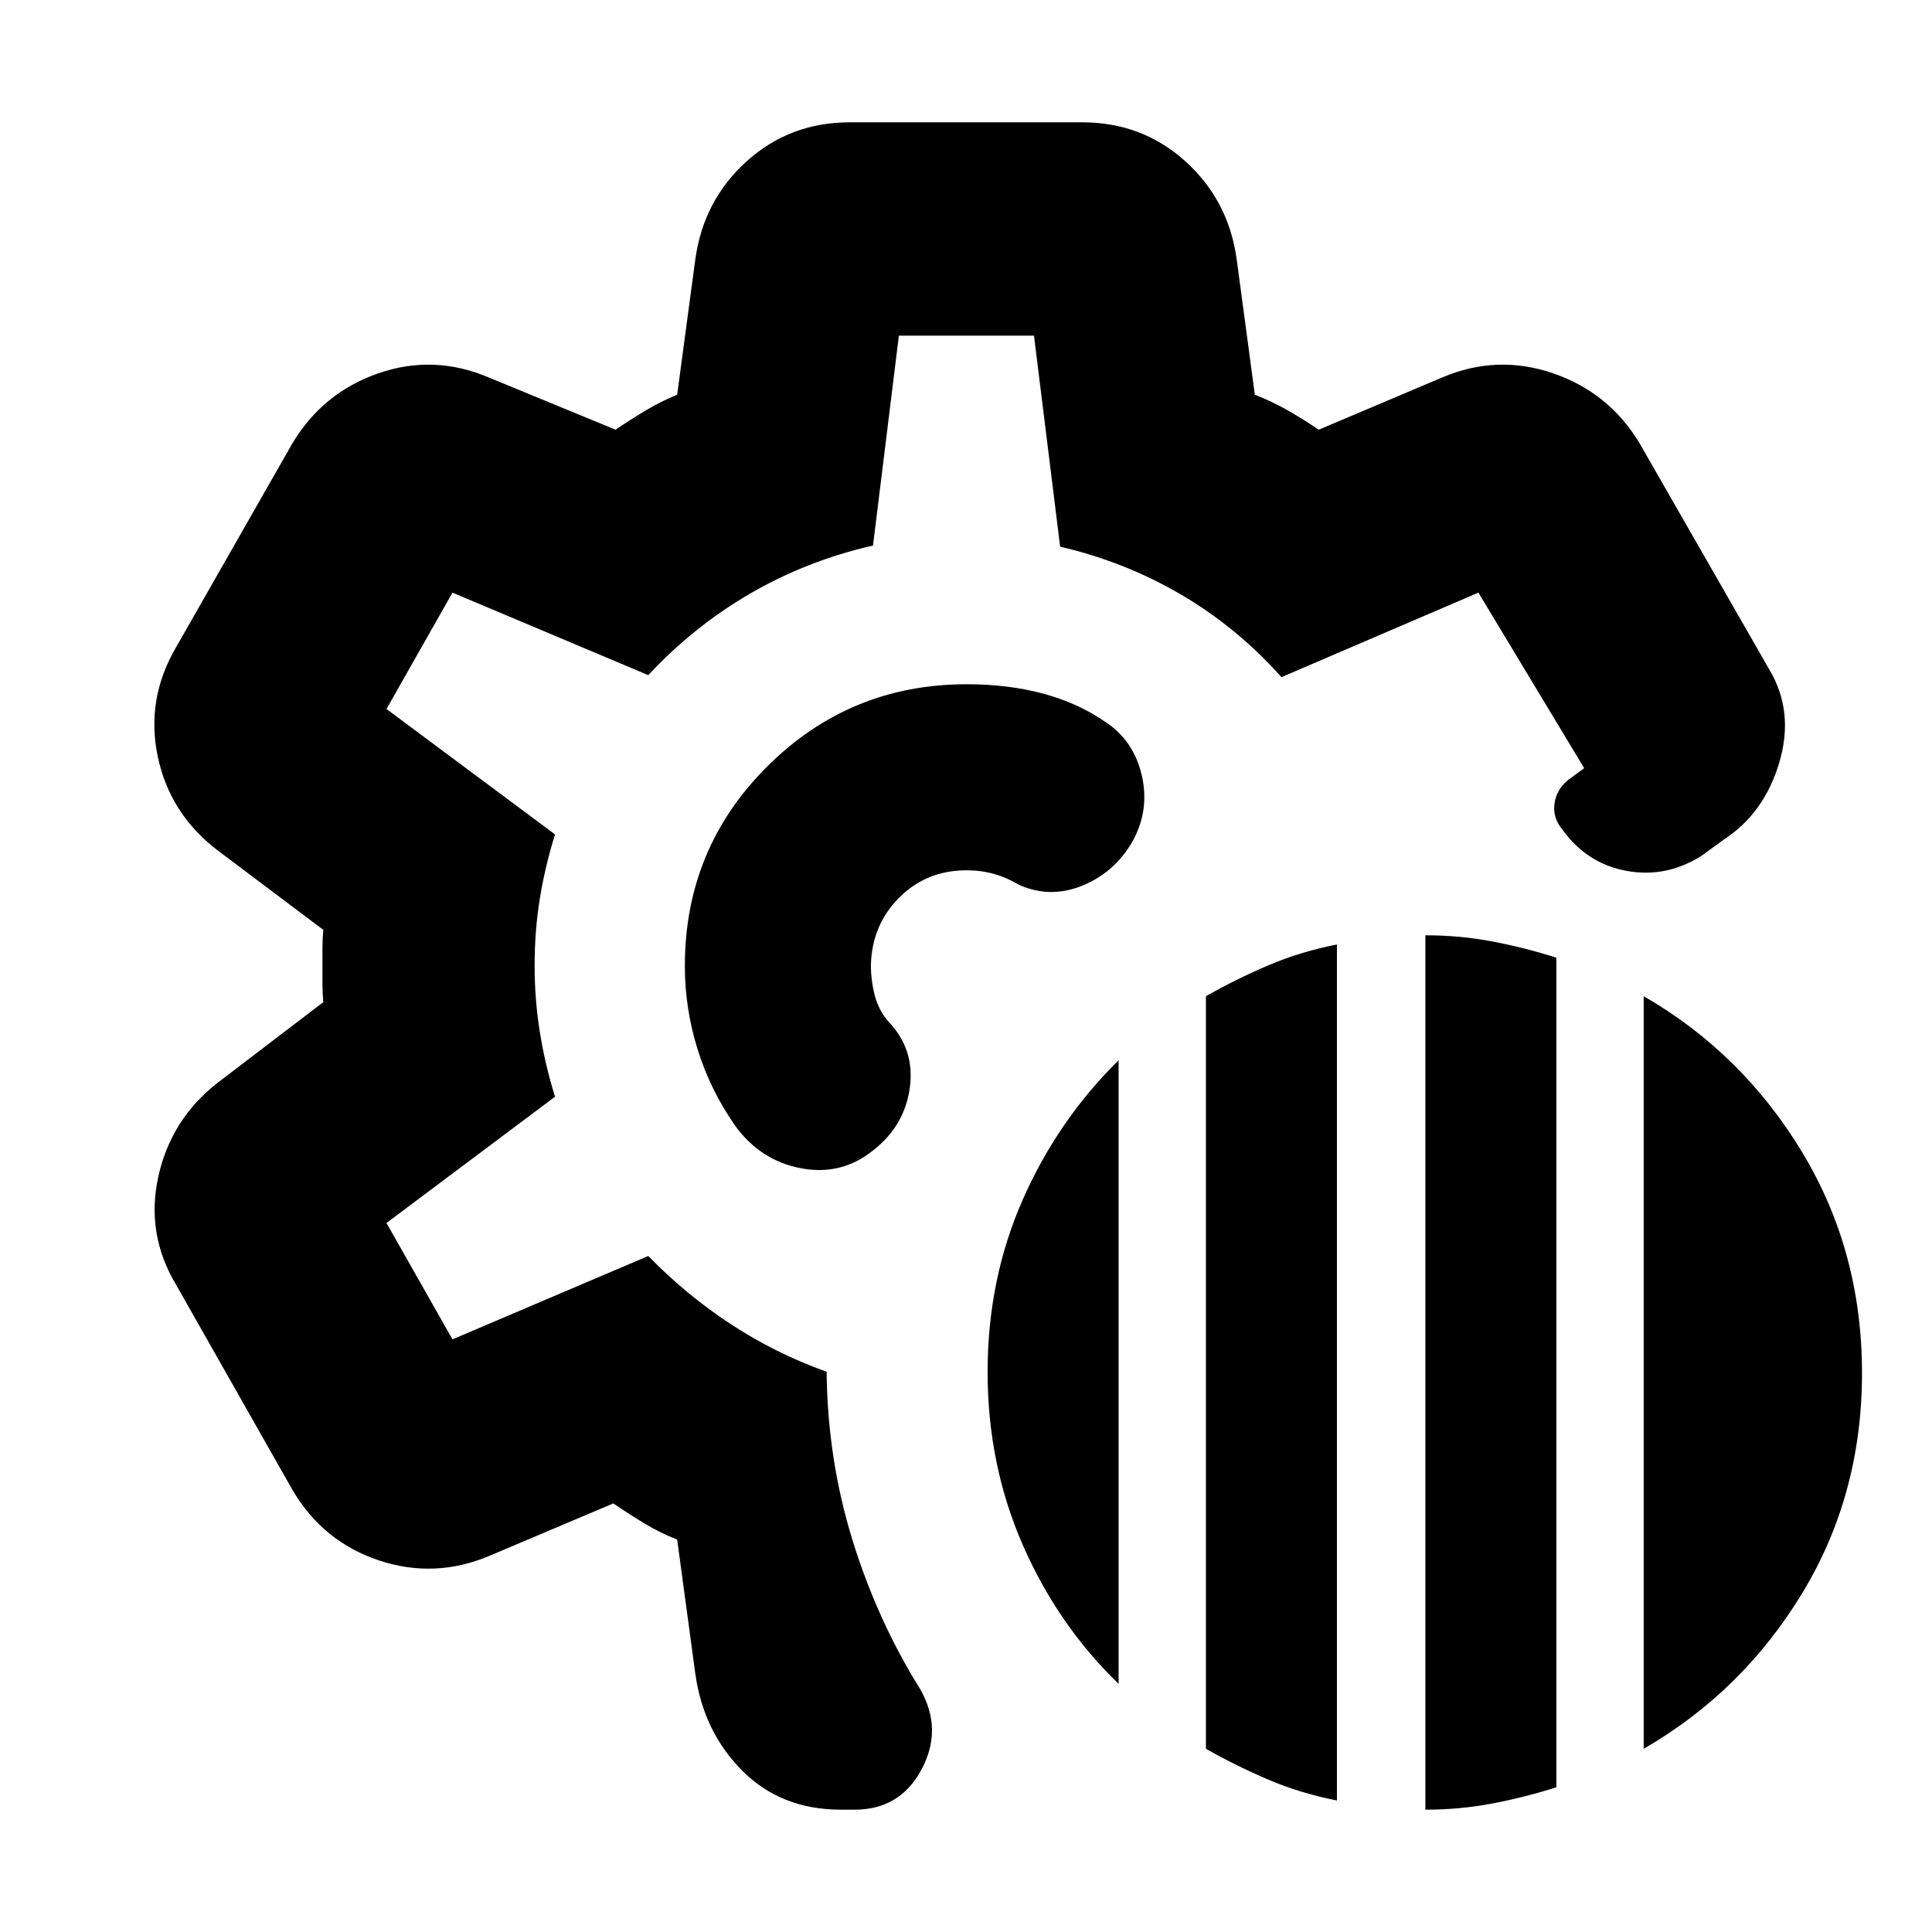 <svg xmlns="http://www.w3.org/2000/svg" height="24" viewBox="0 -960 960 960" width="24"><path d="M708.26-60.78v-434.48q17.13 0 33.26 3.06 16.13 3.07 31.83 8.07v412.22q-15.7 5-31.83 8.06-16.13 3.07-33.26 3.07ZM599.22-91.04V-465q15.13-8.57 31.04-15.35 15.92-6.78 34.05-10.35v425.35q-18.13-3.56-34.05-10.34-15.91-6.79-31.04-15.35Zm217.52 0V-465q48.96 28.26 78.72 77.5 29.76 49.24 29.76 109.76t-29.76 109.48q-29.76 48.96-78.72 77.22ZM555.83-123.3q-30.26-29.26-47.68-69.16-17.41-39.89-17.41-85.84 0-45.96 17.41-85.5 17.42-39.55 47.68-69.37v309.87ZM417.91-60.78q-29.82 0-49.13-19.41-19.3-19.42-23.3-48.24l-9-66.57q-8.48-3.3-16.31-8.04-7.82-4.74-15.43-9.92l-61.44 26q-27.26 11.57-55.08 2.29-27.83-9.29-42.96-35.11L87.52-321.57q-15.13-25.26-8.85-53.8 6.29-28.54 29.55-46.67l52.43-40q-.43-4.74-.43-8.98v-17.96q0-4.24.43-8.98l-52.43-39.43q-23.83-18.13-29.83-46.67-6-28.55 9.13-54.37l57.74-101.22q15.13-25.26 42.67-34.83 27.55-9.56 54.81 2l63.13 26q7.61-5.17 15.09-9.63 7.47-4.46 15.52-7.76l9-67.13q4-29.39 25.48-48.81 21.47-19.41 51.3-19.41h115.48q29.83 0 51.3 19.41 21.48 19.42 25.48 48.81l9 67.13q8.48 3.3 16.31 7.76 7.82 4.46 15.43 9.63l61.44-26q27.26-11.56 55.08-2 27.83 9.57 42.96 34.83l64.52 112.52q12.31 20.74 4.89 45.89-7.41 25.15-27.28 38.2l-11.56 8.39q-17.53 11-37.2 7.37t-31.8-20.59q-4.79-5.65-3.92-12.61.87-6.95 6.52-11.74l8.26-6.08-52.56-87.22-97.87 42q-22-24.7-49.91-41.04-27.92-16.35-60.05-23.79l-13-104.87h-67.13l-12.87 104.31q-32.69 7.43-60.89 23.78-28.19 16.35-50.76 40.61l-97.3-41-32.79 57.82 83.74 62.31q-5 16.13-7.56 31.98-2.57 15.84-2.57 33.41 0 16.57 2.57 32.7 2.56 16.13 7.56 32.26l-83.74 62.74 32.79 57.82 97.3-41.43q18.7 19.26 41.02 33.89 22.33 14.63 47.59 23.63.43 43.43 12.8 83.5 12.37 40.06 33.68 74.19 11.39 19.92.69 39.92-10.69 20-33.21 20h-6.79ZM480-480Zm0 0Zm.3-140q-58 0-99 40.78-41 40.79-41 99.22 0 21 6.29 41.28 6.28 20.29 18.84 38.29 12.7 17.26 32.74 20.97 20.05 3.72 35.74-8.97 15.7-12.27 18.2-31.31t-10.76-32.74q-4.87-5.74-6.74-13.11-1.87-7.37-1.87-14.98.56-19.91 14.11-33.45 13.54-13.54 33.45-13.54 7.18 0 13.57 1.8 6.39 1.8 12.69 5.54 15.4 6.74 31.24.29 15.85-6.46 24.72-21.59 8.87-15.7 4.81-33.26-4.07-17.57-18.63-26.87-13.44-9.18-30.61-13.76Q500.91-620 480.3-620Z"/></svg>